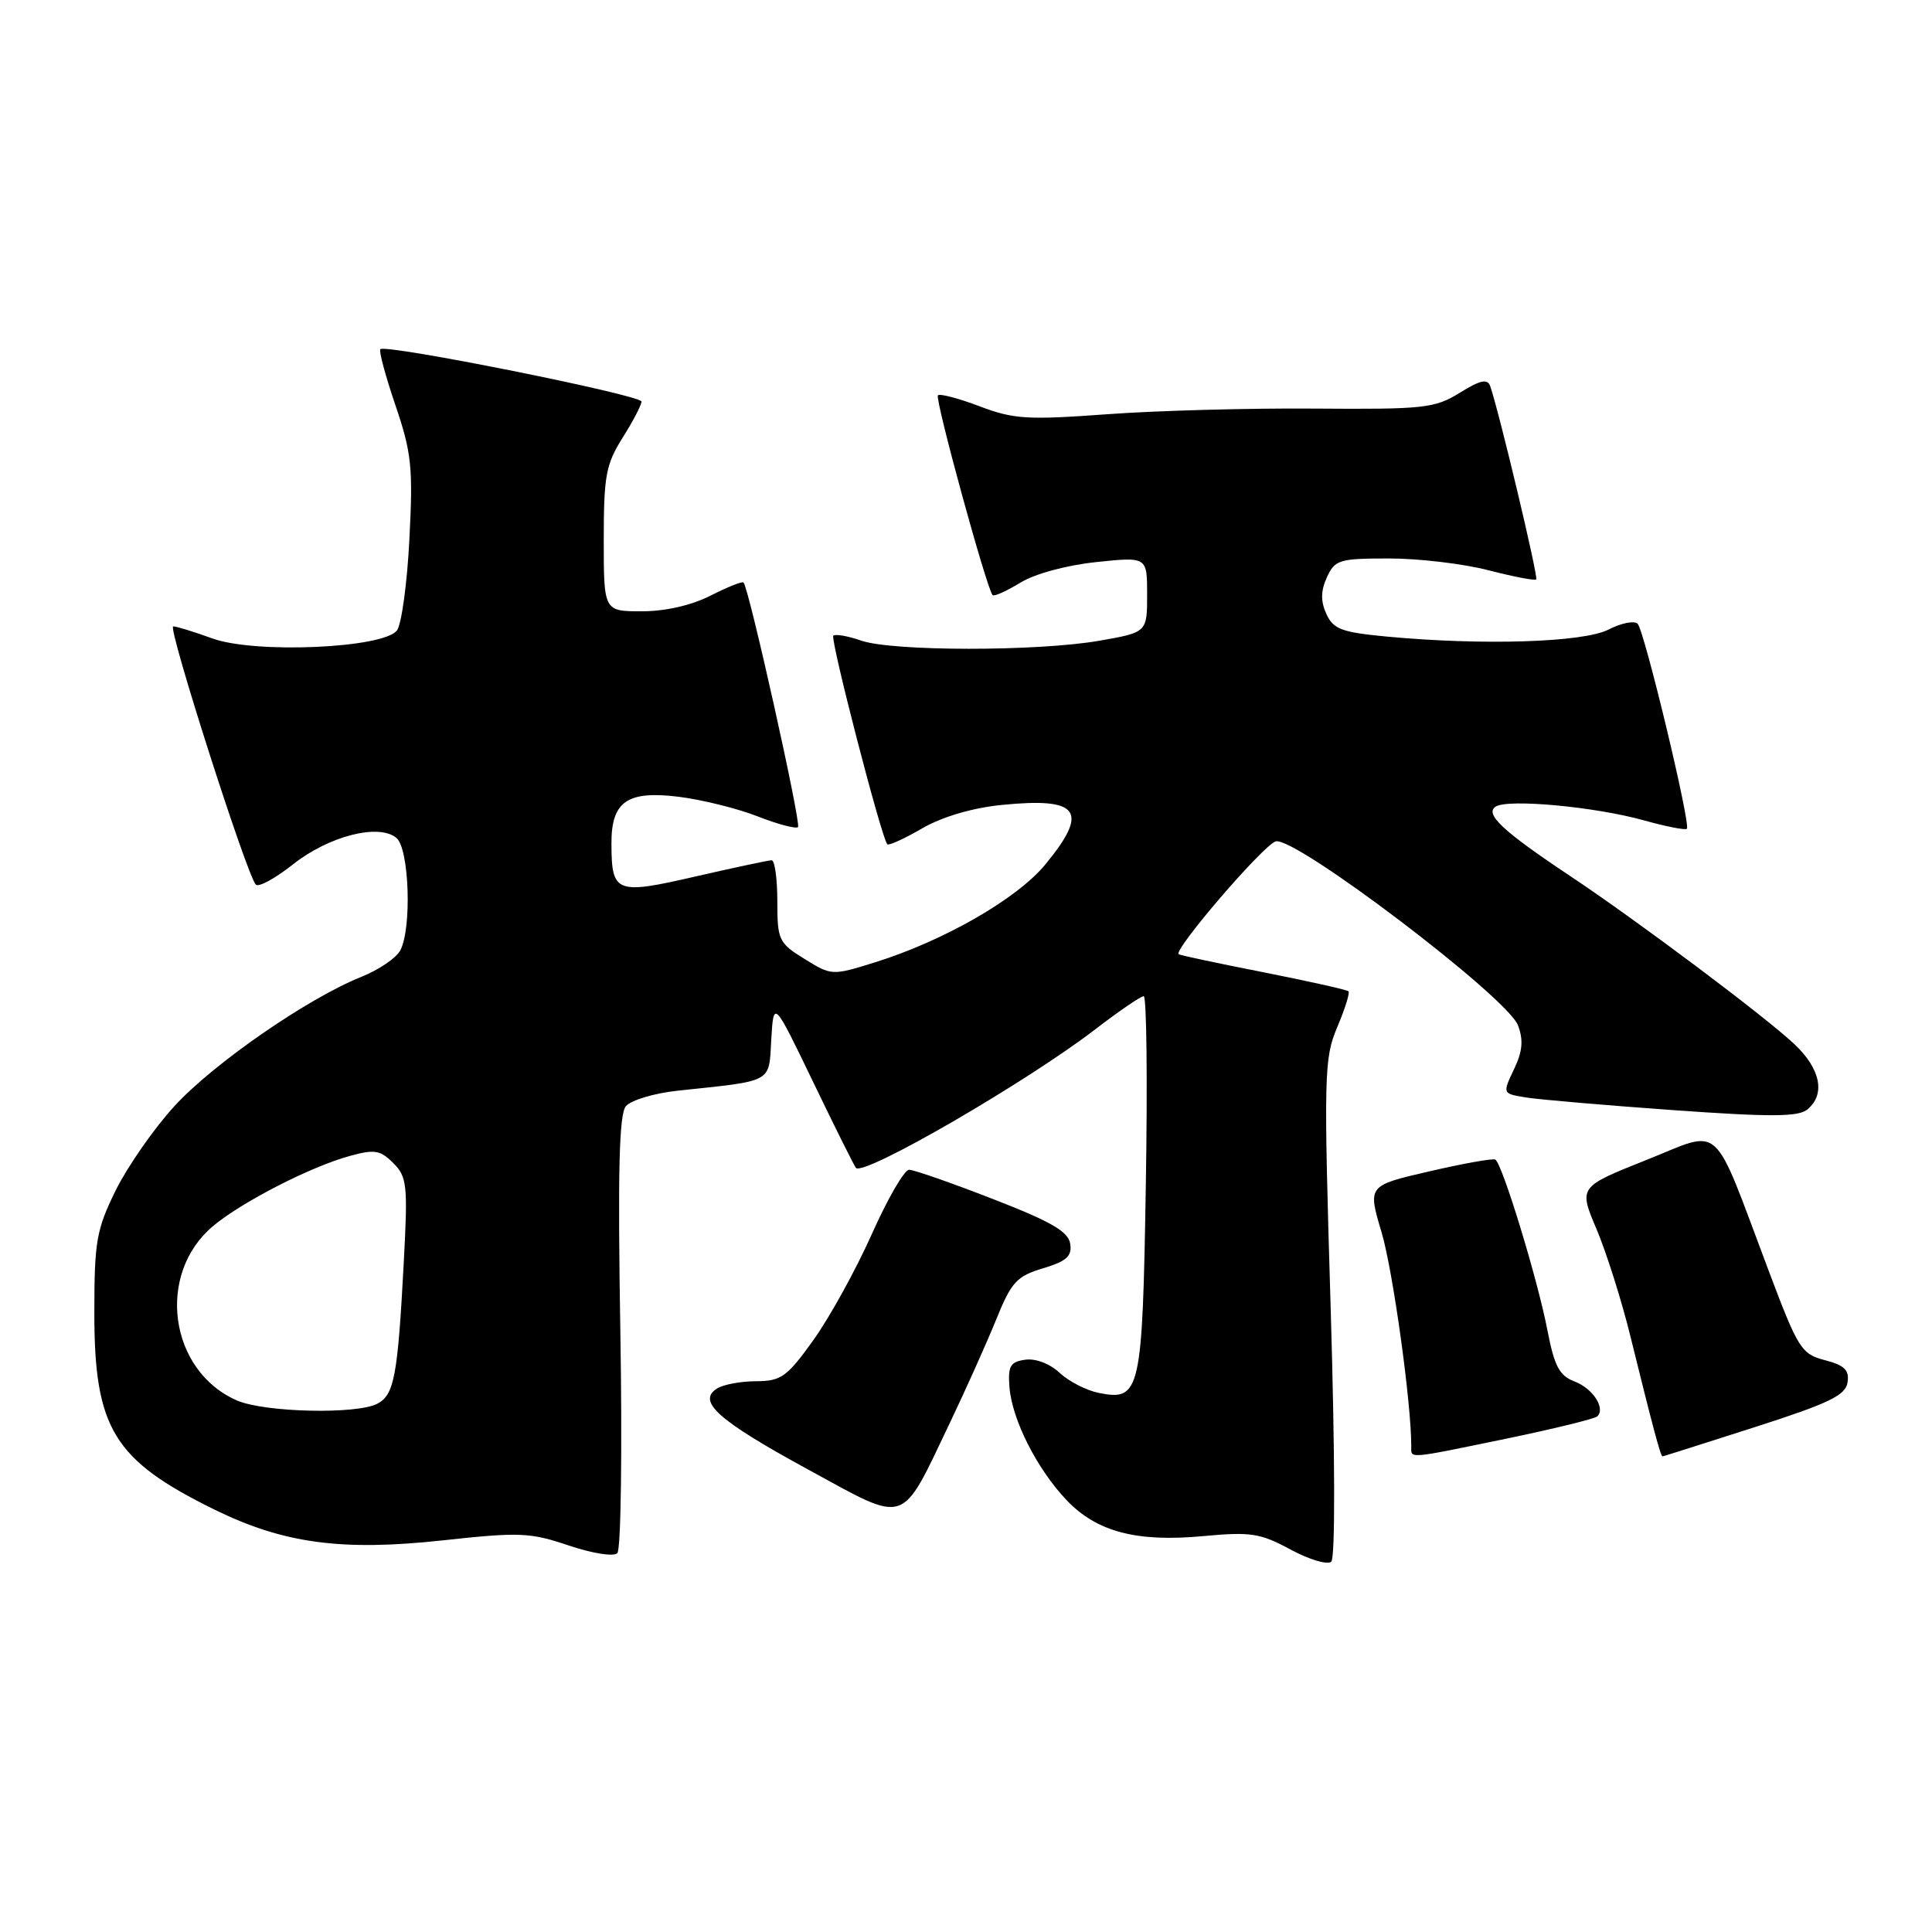 <?xml version="1.0" encoding="UTF-8" standalone="no"?>
<!DOCTYPE svg PUBLIC "-//W3C//DTD SVG 1.1//EN" "http://www.w3.org/Graphics/SVG/1.1/DTD/svg11.dtd" >
<svg xmlns="http://www.w3.org/2000/svg" xmlns:xlink="http://www.w3.org/1999/xlink" version="1.1" viewBox="0 0 256 256">
 <g >
 <path fill="currentColor"
d=" M 176.32 173.30 C 175.39 142.33 175.44 140.25 177.19 136.11 C 178.21 133.69 178.89 131.55 178.68 131.35 C 178.48 131.15 173.41 130.02 167.41 128.83 C 161.41 127.65 156.36 126.58 156.18 126.44 C 155.45 125.88 167.35 112.02 169.03 111.49 C 171.50 110.71 199.72 132.13 201.14 135.86 C 201.88 137.82 201.75 139.31 200.60 141.71 C 199.07 144.92 199.07 144.92 202.28 145.43 C 204.05 145.71 212.81 146.46 221.74 147.10 C 234.64 148.02 238.29 148.00 239.49 147.01 C 241.92 144.99 241.24 141.62 237.75 138.34 C 233.79 134.62 216.87 121.94 208.00 116.04 C 199.12 110.13 196.66 107.83 198.20 106.87 C 199.89 105.83 211.36 106.90 217.82 108.70 C 220.75 109.52 223.31 110.02 223.52 109.82 C 224.06 109.27 217.91 83.64 217.00 82.66 C 216.58 82.21 214.85 82.54 213.16 83.41 C 209.85 85.13 196.45 85.55 183.66 84.34 C 177.77 83.78 176.67 83.37 175.75 81.35 C 174.98 79.66 175.00 78.30 175.82 76.50 C 176.88 74.17 177.45 74.00 184.08 74.00 C 188.00 74.00 193.91 74.70 197.22 75.56 C 200.52 76.41 203.37 76.96 203.56 76.78 C 203.86 76.48 198.63 54.51 197.46 51.17 C 197.11 50.15 196.16 50.35 193.42 52.05 C 190.10 54.10 188.71 54.25 174.17 54.14 C 165.55 54.07 153.18 54.41 146.68 54.89 C 136.14 55.66 134.32 55.55 129.81 53.84 C 127.03 52.78 124.54 52.13 124.28 52.38 C 123.84 52.83 130.76 78.09 131.53 78.86 C 131.73 79.06 133.38 78.32 135.20 77.21 C 137.11 76.03 141.34 74.89 145.25 74.48 C 152.00 73.77 152.00 73.77 152.00 78.78 C 152.00 83.79 152.00 83.79 145.67 84.90 C 137.47 86.33 118.21 86.32 114.10 84.88 C 112.34 84.27 110.68 83.98 110.42 84.24 C 109.98 84.68 116.80 111.03 117.57 111.87 C 117.76 112.08 119.84 111.13 122.20 109.76 C 124.87 108.22 128.85 107.05 132.72 106.66 C 143.02 105.63 144.36 107.42 138.56 114.49 C 134.80 119.09 125.06 124.68 115.86 127.54 C 110.27 129.28 110.18 129.28 106.61 127.07 C 103.18 124.95 103.00 124.56 103.00 119.42 C 103.00 116.44 102.66 114.00 102.25 113.99 C 101.84 113.99 97.29 114.96 92.15 116.14 C 81.61 118.57 81.04 118.35 81.02 111.82 C 80.99 106.22 83.08 104.74 89.88 105.57 C 92.97 105.95 97.70 107.12 100.38 108.17 C 103.06 109.22 105.48 109.86 105.74 109.59 C 106.19 109.14 99.23 77.89 98.52 77.18 C 98.34 77.01 96.37 77.79 94.14 78.93 C 91.62 80.21 88.16 81.00 85.04 81.00 C 80.00 81.00 80.00 81.00 80.00 71.48 C 80.00 63.05 80.29 61.51 82.50 58.00 C 83.88 55.82 85.00 53.66 85.00 53.21 C 85.00 52.35 51.11 45.56 50.40 46.27 C 50.18 46.49 51.08 49.83 52.40 53.71 C 54.53 59.97 54.74 61.93 54.25 71.38 C 53.96 77.23 53.21 82.69 52.61 83.52 C 50.86 85.90 33.77 86.65 28.12 84.59 C 25.72 83.72 23.39 83.00 22.95 83.00 C 22.16 83.00 32.66 115.83 33.89 117.21 C 34.24 117.61 36.45 116.41 38.80 114.55 C 43.57 110.77 50.19 109.08 52.53 111.03 C 54.23 112.44 54.59 123.04 53.03 125.95 C 52.50 126.94 50.19 128.51 47.92 129.42 C 40.78 132.27 28.27 140.93 23.10 146.58 C 20.38 149.56 16.88 154.59 15.32 157.75 C 12.77 162.95 12.50 164.50 12.50 174.00 C 12.50 189.28 15.06 193.46 28.40 200.02 C 37.56 204.52 45.26 205.56 58.63 204.11 C 68.82 203.00 70.23 203.05 75.34 204.78 C 78.50 205.84 81.31 206.29 81.80 205.80 C 82.28 205.32 82.46 192.13 82.20 176.48 C 81.85 155.17 82.03 147.67 82.93 146.58 C 83.60 145.78 86.70 144.85 89.82 144.52 C 102.59 143.16 101.86 143.56 102.20 137.71 C 102.51 132.50 102.51 132.50 107.78 143.44 C 110.68 149.46 113.22 154.55 113.42 154.76 C 114.52 155.85 136.01 143.40 145.17 136.36 C 148.29 133.96 151.16 132.00 151.55 132.00 C 151.93 132.00 152.06 143.20 151.83 156.89 C 151.38 184.48 151.11 185.67 145.60 184.57 C 143.95 184.24 141.61 183.04 140.40 181.90 C 139.11 180.70 137.22 179.97 135.85 180.17 C 133.86 180.45 133.54 181.01 133.76 183.82 C 134.10 188.12 137.41 194.65 141.32 198.77 C 145.33 202.98 150.59 204.37 159.47 203.54 C 165.73 202.96 166.99 203.15 171.00 205.32 C 173.47 206.66 175.91 207.38 176.40 206.93 C 176.94 206.43 176.90 192.78 176.32 173.30 Z  M 125.88 188.50 C 127.98 184.10 130.73 177.97 131.99 174.87 C 134.01 169.87 134.72 169.10 138.20 168.06 C 141.32 167.12 142.06 166.46 141.81 164.81 C 141.57 163.19 139.29 161.87 131.55 158.87 C 126.08 156.74 121.09 155.00 120.46 155.00 C 119.83 155.00 117.60 158.85 115.51 163.55 C 113.41 168.25 109.94 174.55 107.79 177.55 C 104.28 182.45 103.52 183.00 100.19 183.02 C 98.16 183.02 95.83 183.46 95.00 183.99 C 92.32 185.70 95.17 188.23 107.08 194.72 C 120.40 201.98 119.25 202.36 125.88 188.50 Z  M 199.79 190.59 C 206.00 189.30 211.34 187.99 211.66 187.67 C 212.76 186.57 211.05 183.97 208.61 183.04 C 206.63 182.29 205.96 181.02 205.05 176.31 C 203.75 169.53 199.04 154.11 198.13 153.65 C 197.78 153.47 193.84 154.18 189.36 155.22 C 181.22 157.10 181.22 157.10 183.07 163.30 C 184.57 168.37 187.00 185.84 187.00 191.61 C 187.00 193.32 186.22 193.39 199.79 190.59 Z  M 232.50 189.11 C 242.37 185.94 244.56 184.89 244.81 183.17 C 245.06 181.55 244.40 180.90 241.81 180.23 C 238.69 179.42 238.26 178.73 234.38 168.44 C 226.72 148.13 228.39 149.63 218.11 153.72 C 209.18 157.28 209.18 157.28 211.56 162.89 C 212.86 165.98 214.87 172.32 216.02 177.00 C 218.97 188.96 220.04 193.00 220.29 192.98 C 220.40 192.97 225.90 191.23 232.50 189.11 Z  M 31.40 185.57 C 22.41 181.66 20.64 168.84 28.22 162.47 C 31.97 159.31 41.14 154.60 46.31 153.18 C 49.63 152.26 50.39 152.39 52.11 154.11 C 53.94 155.94 54.05 157.01 53.50 167.30 C 52.70 182.34 52.24 184.80 50.02 185.99 C 47.31 187.44 35.06 187.16 31.40 185.57 Z "/>
</g>
</svg>